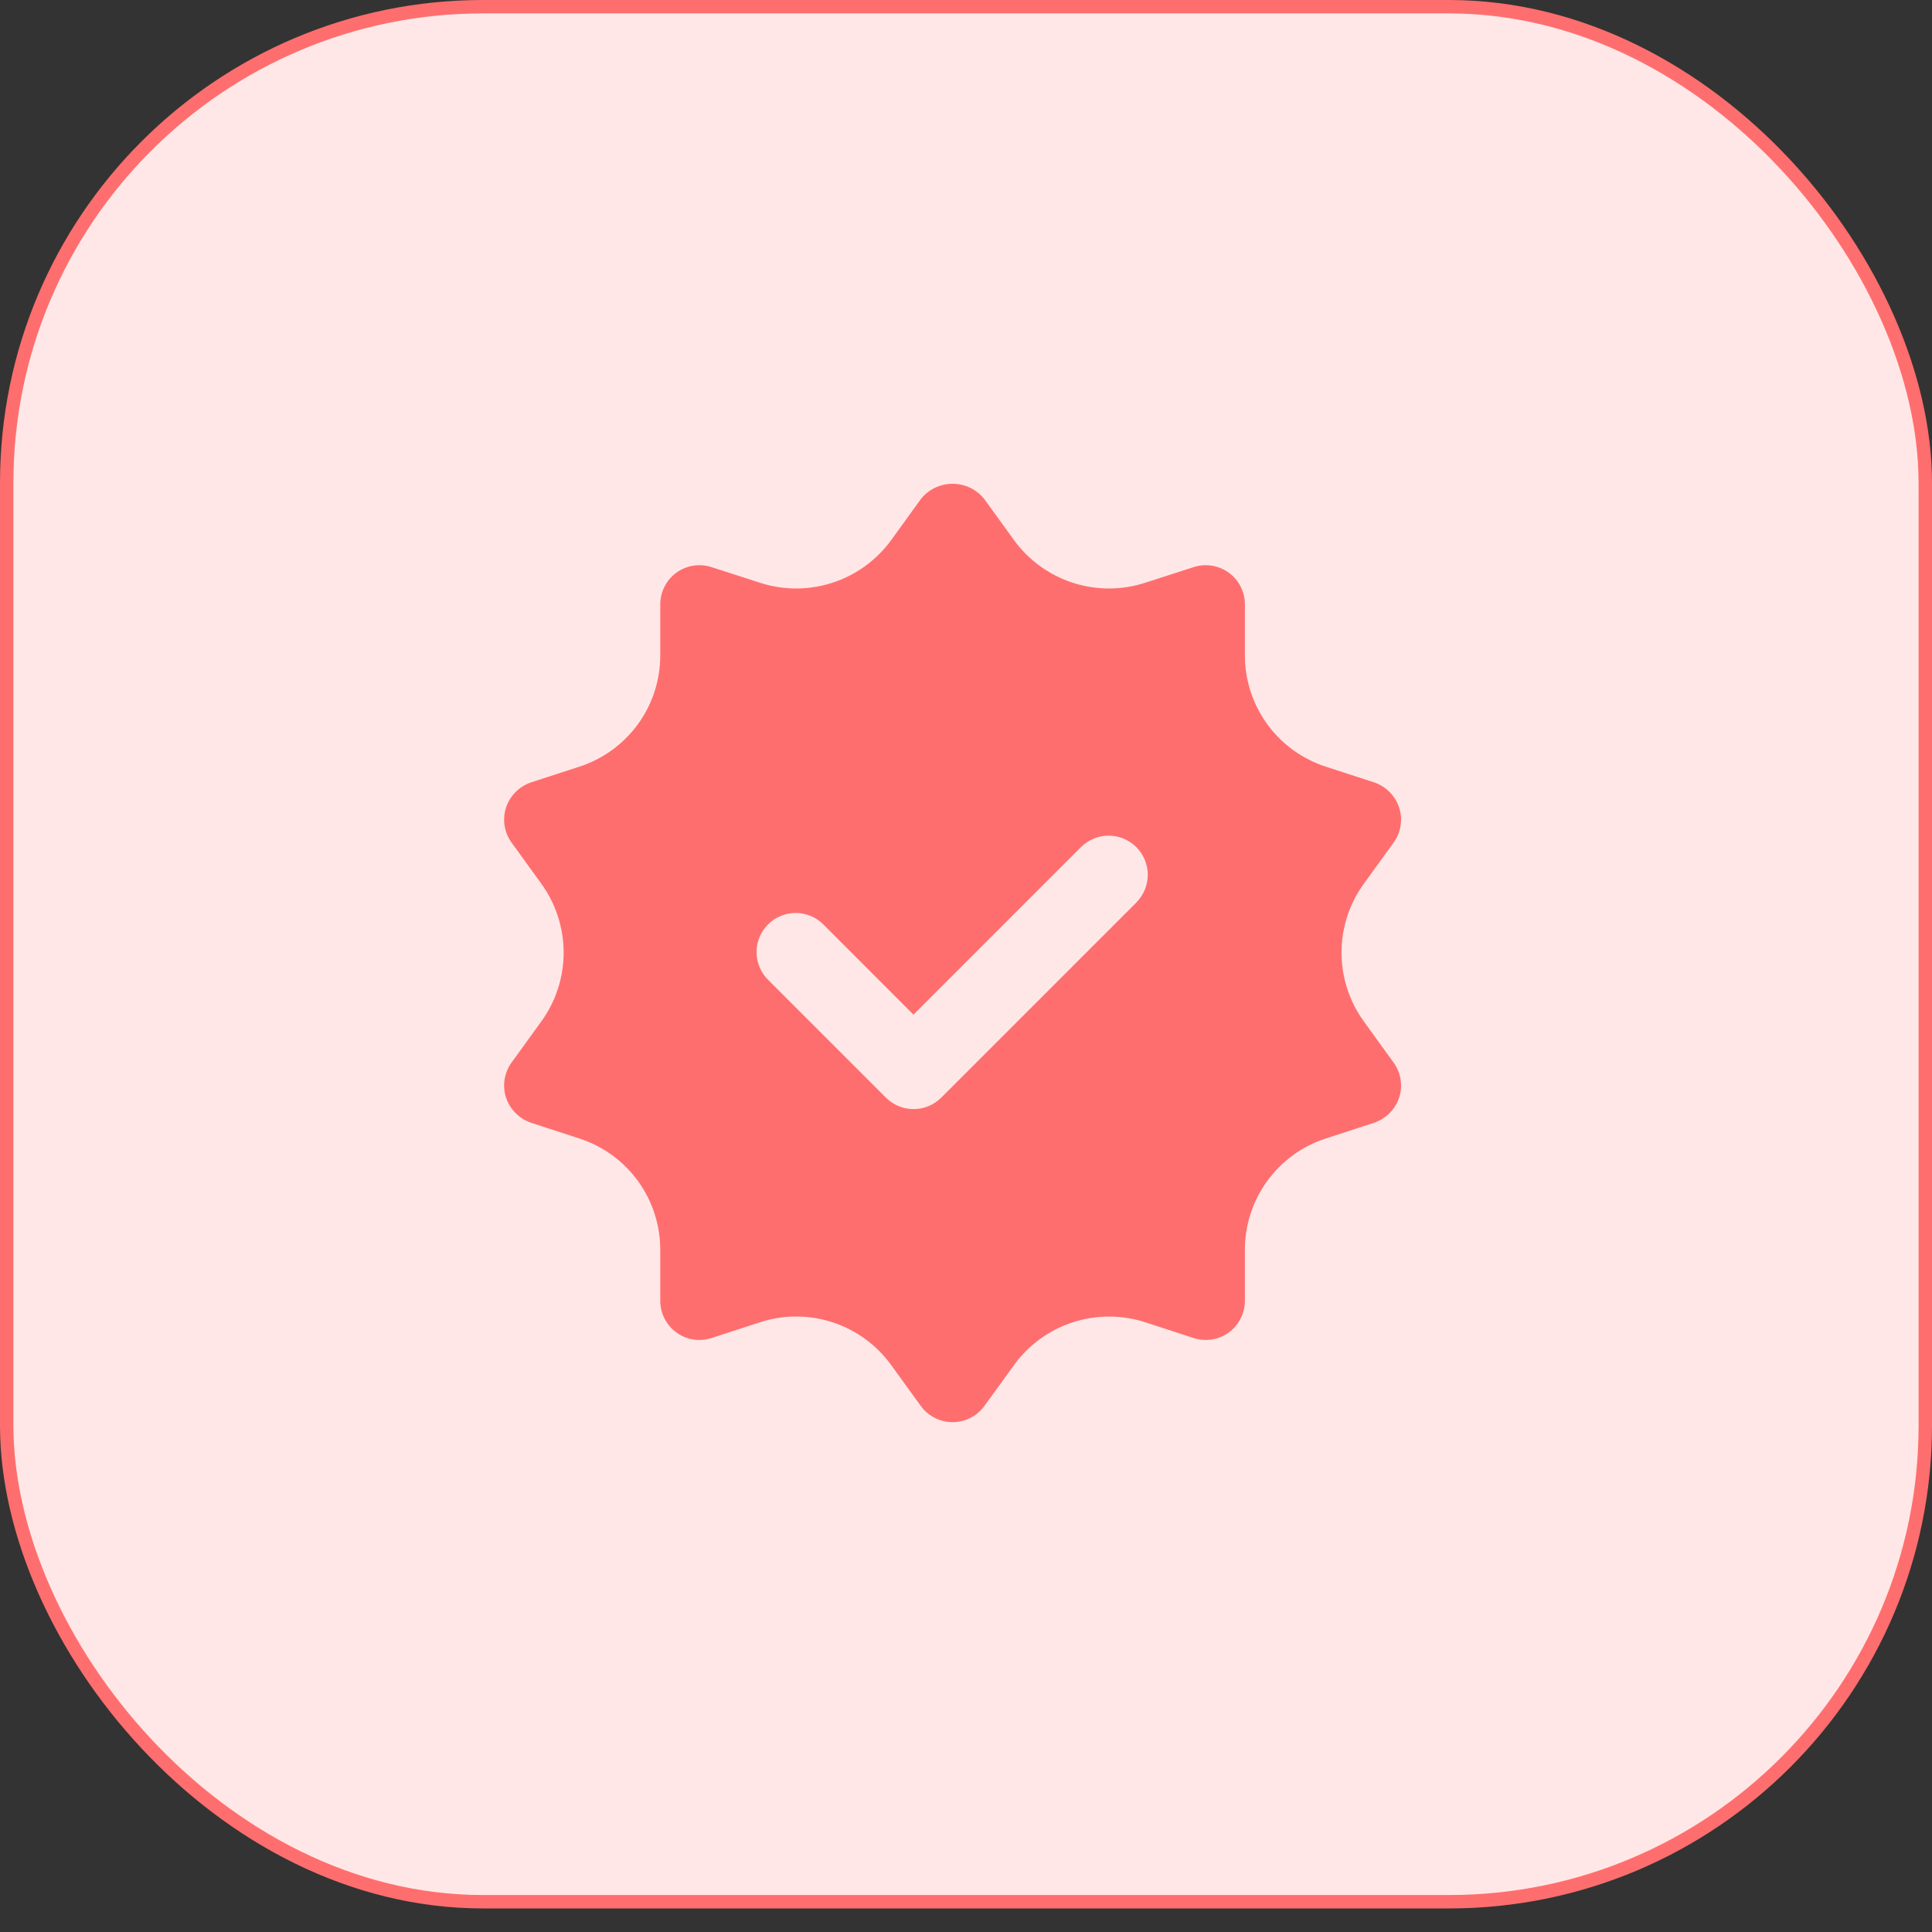 <svg width="72" height="72" viewBox="0 0 72 72" fill="none" xmlns="http://www.w3.org/2000/svg">
<rect x="0" y="0" width="72" height="72" fill="#333333" stroke="none"/>
<rect x="0.25" y="0.25" width="71.5" height="70.622" rx="17.75" fill="#FFE7E7" stroke="#FF6E6E" stroke-width="0.5"/>
<g clip-path="url(#clip0_1567_5107)">
<path d="M50.827 38.066C50.286 37.32 49.995 36.422 49.995 35.5C49.995 34.578 50.286 33.68 50.827 32.933L51.935 31.402C52.071 31.215 52.16 30.998 52.196 30.77C52.231 30.542 52.212 30.309 52.14 30.089C52.067 29.872 51.944 29.675 51.782 29.513C51.62 29.351 51.423 29.229 51.206 29.156L49.413 28.573C48.534 28.289 47.768 27.734 47.225 26.987C46.683 26.24 46.392 25.34 46.394 24.416V22.521C46.394 22.29 46.339 22.064 46.234 21.859C46.13 21.654 45.978 21.476 45.792 21.341C45.605 21.206 45.39 21.117 45.162 21.081C44.935 21.045 44.702 21.064 44.483 21.135L42.675 21.718C41.797 22.003 40.852 22.002 39.974 21.716C39.097 21.431 38.332 20.875 37.79 20.129L36.681 18.598C36.54 18.42 36.36 18.277 36.156 18.178C35.951 18.08 35.727 18.029 35.5 18.029C35.273 18.029 35.049 18.08 34.844 18.178C34.64 18.277 34.46 18.42 34.319 18.598L33.211 20.129C32.668 20.875 31.903 21.431 31.026 21.716C30.148 22.002 29.203 22.003 28.325 21.718L26.517 21.135C26.298 21.064 26.065 21.045 25.838 21.081C25.61 21.117 25.395 21.206 25.209 21.341C25.022 21.476 24.87 21.654 24.766 21.859C24.661 22.064 24.607 22.29 24.606 22.521V24.416C24.608 25.34 24.317 26.24 23.775 26.987C23.232 27.734 22.466 28.289 21.587 28.573L19.794 29.156C19.577 29.229 19.38 29.351 19.218 29.513C19.056 29.675 18.933 29.872 18.86 30.089C18.788 30.309 18.769 30.542 18.804 30.77C18.84 30.998 18.929 31.215 19.065 31.402L20.173 32.933C20.714 33.68 21.005 34.578 21.005 35.5C21.005 36.422 20.714 37.32 20.173 38.066L19.065 39.598C18.929 39.785 18.84 40.001 18.804 40.229C18.769 40.458 18.788 40.691 18.86 40.91C18.933 41.127 19.056 41.324 19.218 41.486C19.38 41.648 19.577 41.77 19.794 41.843L21.587 42.427C22.466 42.71 23.232 43.266 23.775 44.013C24.317 44.76 24.608 45.66 24.606 46.583V48.479C24.607 48.709 24.661 48.936 24.766 49.141C24.87 49.346 25.022 49.523 25.209 49.658C25.395 49.794 25.61 49.883 25.838 49.919C26.065 49.954 26.298 49.936 26.517 49.864L28.311 49.281C29.19 48.992 30.139 48.99 31.02 49.276C31.901 49.562 32.668 50.12 33.211 50.871L34.319 52.402C34.455 52.587 34.633 52.738 34.838 52.842C35.043 52.946 35.27 53 35.5 53C35.73 53 35.957 52.946 36.162 52.842C36.367 52.738 36.545 52.587 36.681 52.402L37.79 50.871C38.333 50.121 39.1 49.564 39.981 49.278C40.861 48.993 41.81 48.993 42.69 49.281L44.483 49.864C44.702 49.936 44.935 49.954 45.162 49.919C45.39 49.883 45.605 49.794 45.792 49.658C45.978 49.523 46.13 49.346 46.234 49.141C46.339 48.936 46.394 48.709 46.394 48.479V46.583C46.392 45.66 46.683 44.76 47.225 44.013C47.768 43.266 48.534 42.71 49.413 42.427L51.206 41.843C51.423 41.77 51.62 41.648 51.782 41.486C51.944 41.324 52.067 41.127 52.14 40.91C52.212 40.691 52.231 40.458 52.196 40.229C52.16 40.001 52.071 39.785 51.935 39.598L50.827 38.066ZM42.369 33.614L35.077 40.906C34.804 41.179 34.433 41.333 34.046 41.333C33.659 41.333 33.288 41.179 33.015 40.906L28.64 36.531C28.501 36.396 28.39 36.235 28.313 36.057C28.237 35.88 28.197 35.688 28.195 35.495C28.193 35.301 28.23 35.109 28.303 34.93C28.377 34.75 28.485 34.588 28.622 34.451C28.759 34.314 28.922 34.205 29.101 34.132C29.28 34.059 29.472 34.022 29.666 34.024C29.86 34.025 30.051 34.066 30.229 34.142C30.407 34.218 30.568 34.33 30.702 34.469L34.042 37.813L40.302 31.552C40.577 31.286 40.946 31.139 41.328 31.143C41.711 31.146 42.076 31.299 42.347 31.57C42.617 31.84 42.77 32.206 42.774 32.588C42.777 32.971 42.63 33.339 42.364 33.614H42.369Z" fill="#FF6E6E"/>
</g>
<defs>
<clipPath id="clip0_1567_5107">
<rect width="35" height="35" fill="white" transform="translate(18 18)"/>
</clipPath>
</defs>
</svg>
